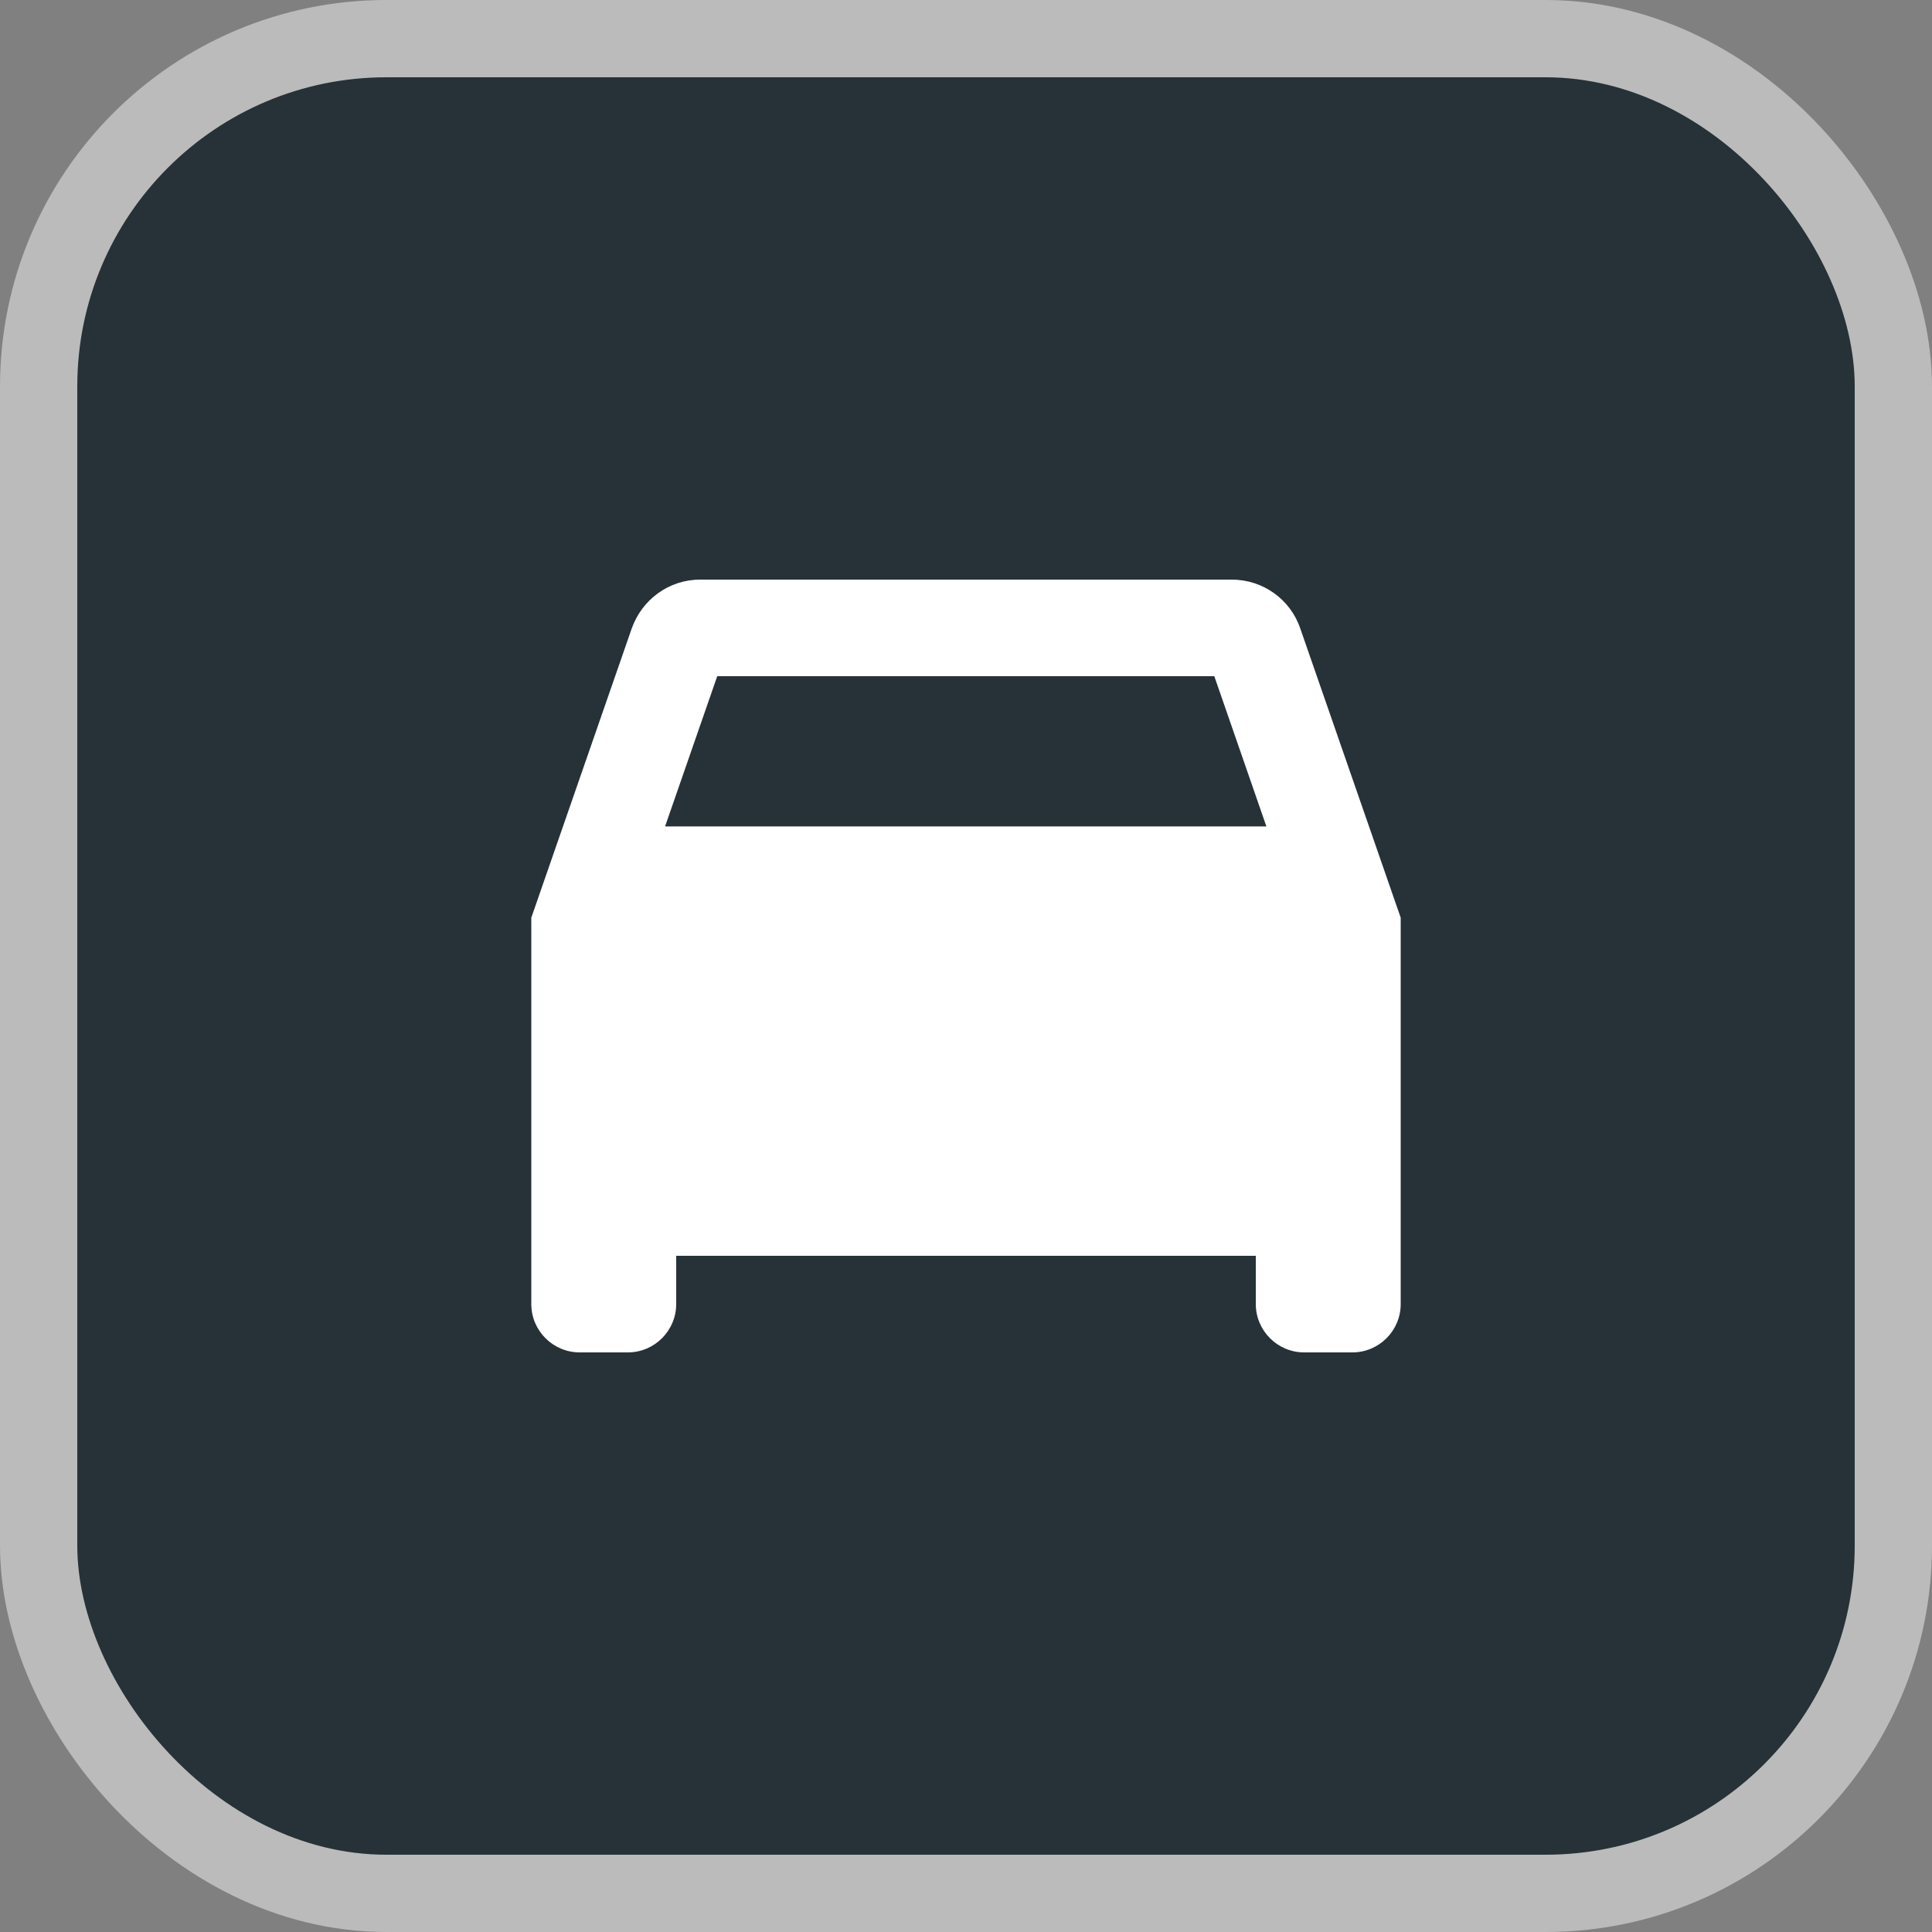 <svg xmlns="http://www.w3.org/2000/svg" viewBox="0 0 25 25" height="25" width="25"><rect x="0" y="0" width="25" height="25" fill="#808080" stroke="none"/><title>0.svg</title><rect fill="none" x="0" y="0" width="25" height="25"></rect><rect x="1" y="1" rx="4" ry="4" width="23" height="23" stroke="#bbb" style="stroke-linejoin:round;stroke-miterlimit:4;" fill="#bbb" stroke-width="2"></rect><rect x="1" y="1" width="23" height="23" rx="4" ry="4" fill="#263238"></rect><path fill="#ffffff" transform="translate(5 5)" d="M11.825 3.131C11.7 2.763 11.35 2.5 10.938 2.5H4.062C3.65 2.5 3.306 2.763 3.175 3.131L1.875 6.875V11.875C1.875 12.219 2.156 12.5 2.5 12.5H3.125C3.469 12.5 3.75 12.219 3.75 11.875V11.25H11.25V11.875C11.25 12.219 11.531 12.5 11.875 12.5H12.5C12.844 12.5 13.125 12.219 13.125 11.875V6.875L11.825 3.131ZM4.281 3.75H10.713L11.387 5.694H3.606L4.281 3.75ZM3.125 10H11.875V6.875H3.125V10ZM4.688 7.5C4.17 7.5 3.75 7.92 3.75 8.438C3.75 8.955 4.17 9.375 4.688 9.375C5.205 9.375 5.625 8.955 5.625 8.438C5.625 7.92 5.205 7.5 4.688 7.5ZM9.375 8.438C9.375 7.92 9.795 7.5 10.312 7.5C10.83 7.5 11.25 7.92 11.25 8.438C11.25 8.955 10.83 9.375 10.312 9.375C9.795 9.375 9.375 8.955 9.375 8.438Z"></path></svg>
